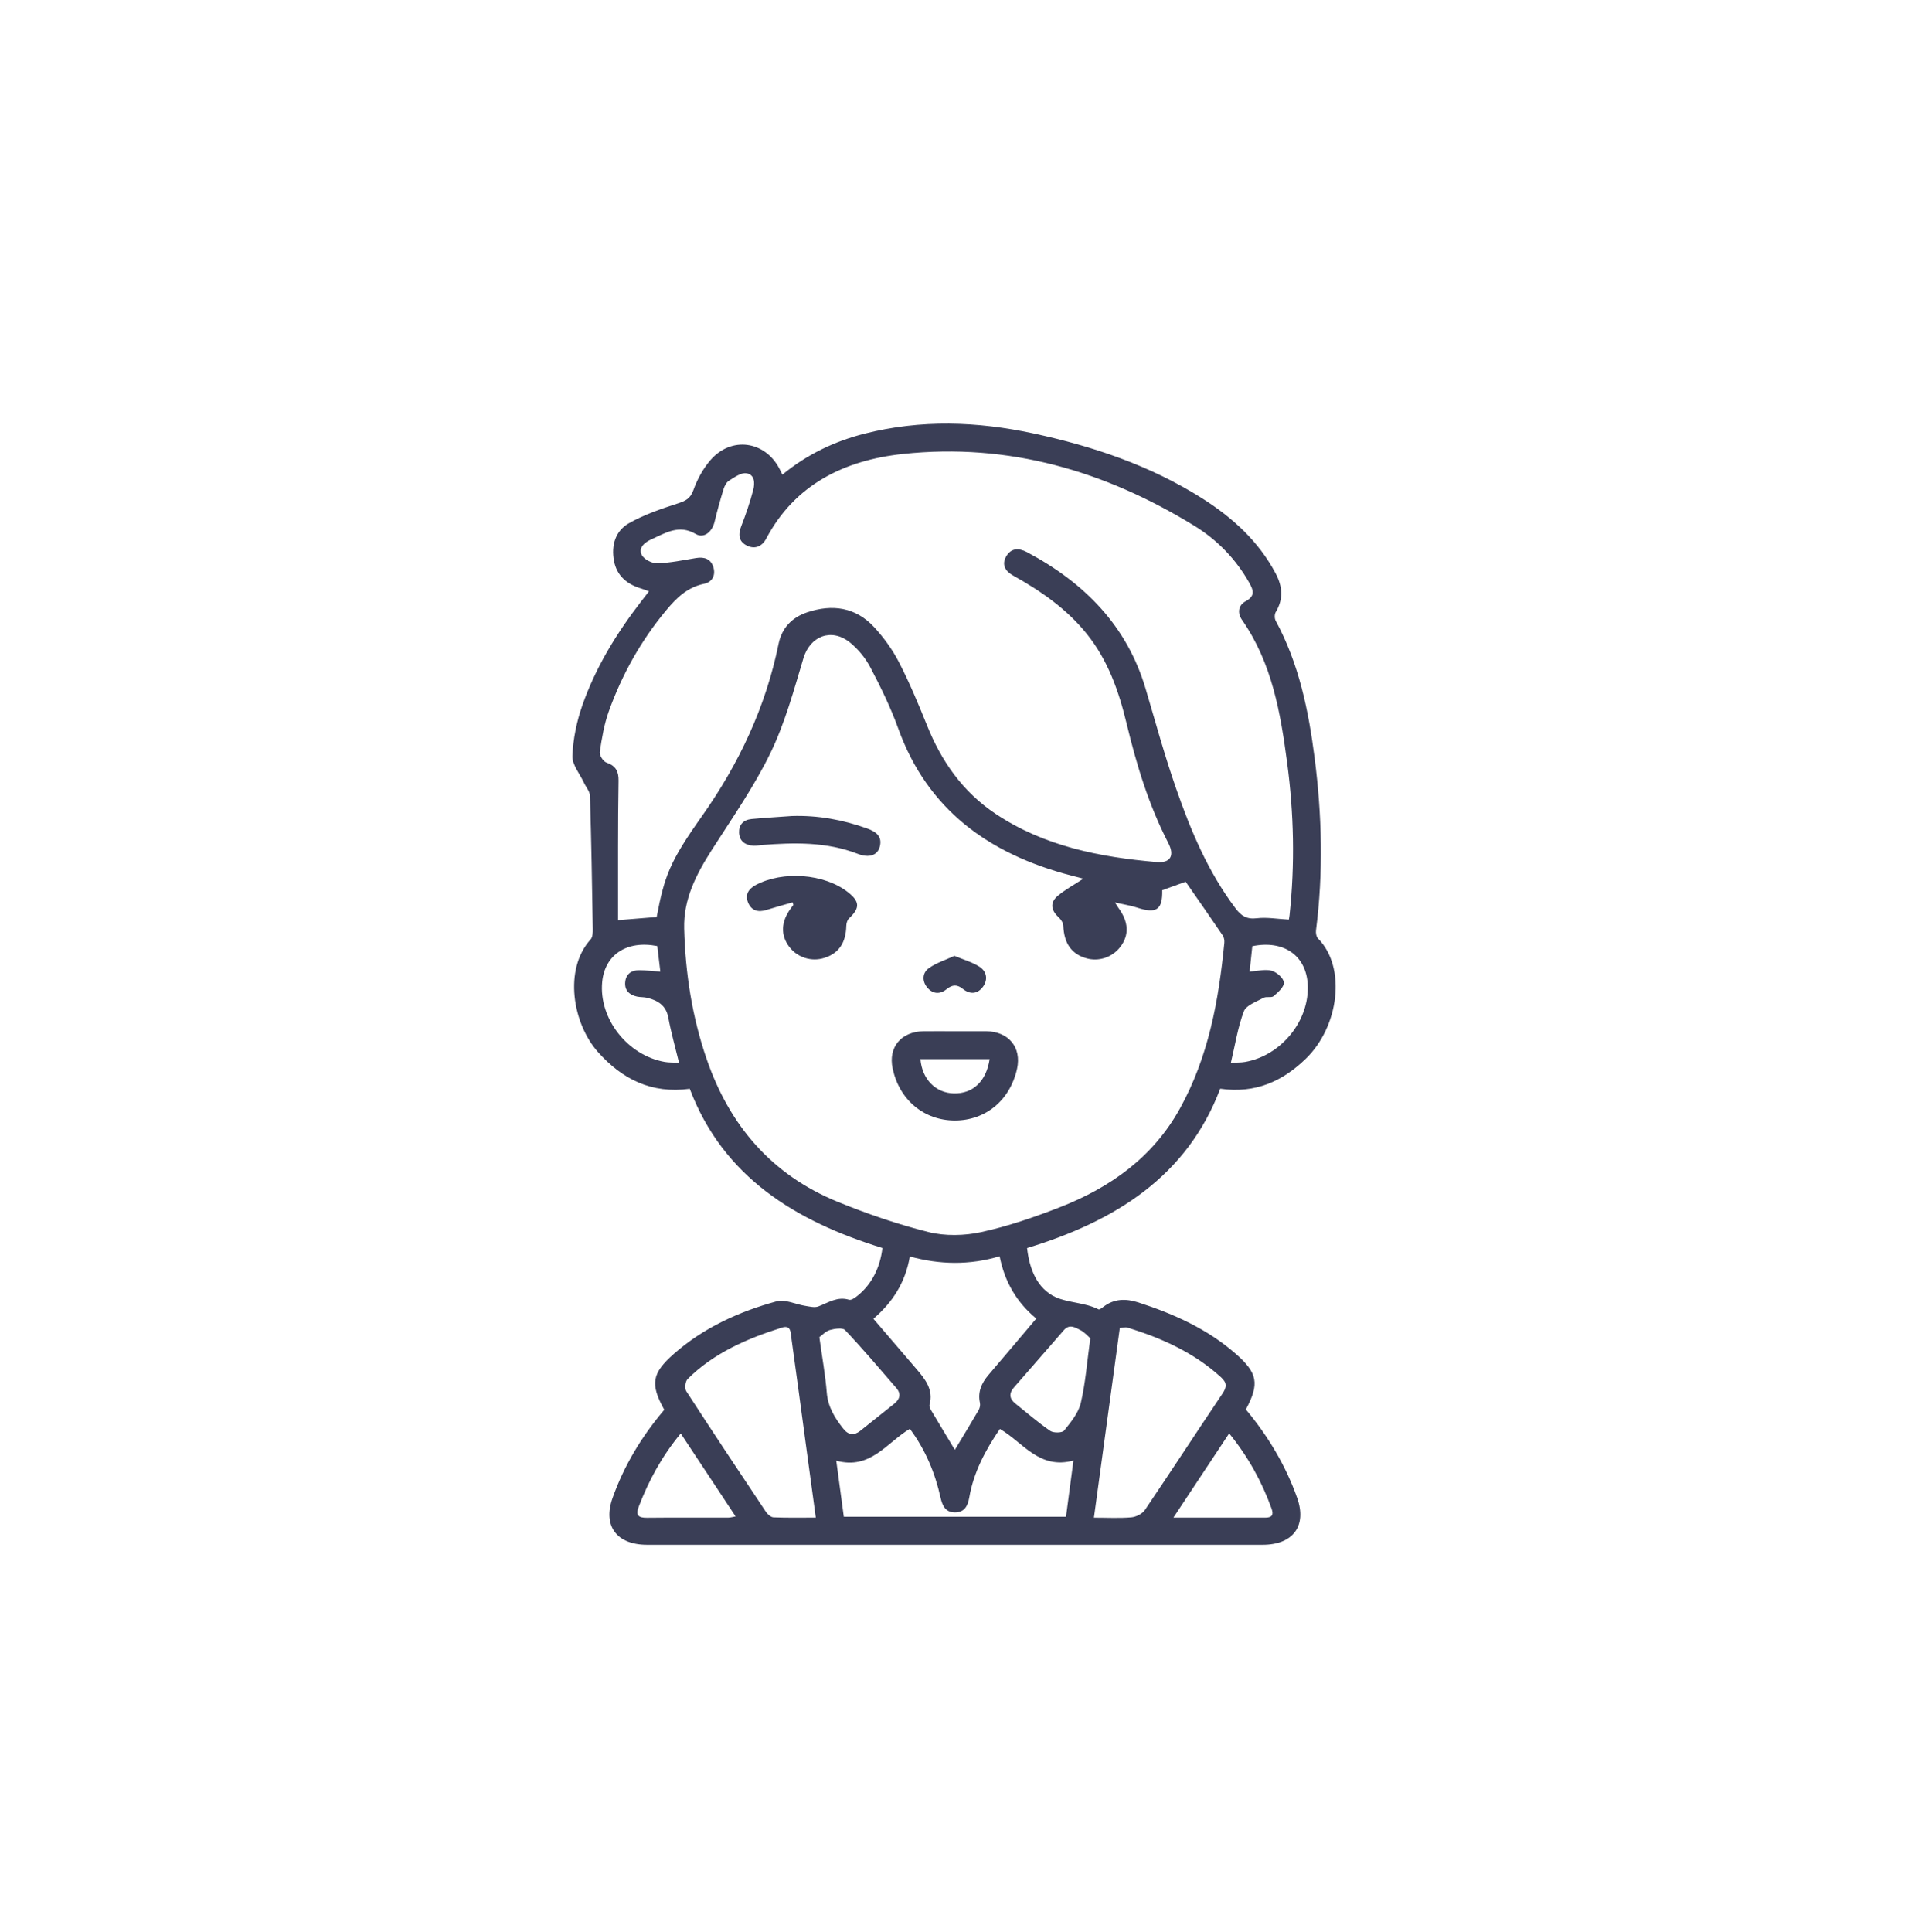 <svg width="80" height="81" viewBox="0 0 80 81" fill="none" xmlns="http://www.w3.org/2000/svg">
<path d="M27.852 59.1C27.255 58.019 27.329 57.572 28.255 56.755C29.495 55.663 30.976 54.987 32.564 54.553C32.917 54.457 33.358 54.68 33.76 54.743C33.943 54.772 34.154 54.828 34.311 54.768C34.73 54.61 35.105 54.338 35.603 54.488C35.699 54.515 35.866 54.393 35.97 54.307C36.543 53.838 36.901 53.151 36.998 52.318C33.367 51.197 30.323 49.351 28.92 45.643C27.311 45.863 26.086 45.234 25.08 44.111C24.01 42.915 23.623 40.641 24.763 39.383C24.851 39.285 24.858 39.092 24.855 38.944C24.825 37.083 24.793 35.222 24.737 33.362C24.732 33.177 24.57 32.999 24.486 32.816C24.313 32.44 23.985 32.057 24 31.689C24.03 30.977 24.179 30.248 24.416 29.572C24.972 27.978 25.854 26.543 26.892 25.2C26.988 25.075 27.086 24.95 27.211 24.788C27.087 24.744 26.991 24.706 26.893 24.675C26.287 24.496 25.859 24.131 25.744 23.513C25.624 22.874 25.793 22.261 26.372 21.933C27.005 21.576 27.714 21.331 28.414 21.106C28.745 20.999 28.943 20.904 29.071 20.55C29.232 20.099 29.477 19.645 29.794 19.282C30.664 18.284 32.07 18.481 32.679 19.646C32.714 19.714 32.748 19.782 32.806 19.897C33.827 19.056 34.984 18.501 36.249 18.18C38.608 17.582 40.975 17.663 43.336 18.171C45.836 18.71 48.231 19.518 50.396 20.885C51.678 21.696 52.771 22.691 53.484 24.034C53.771 24.574 53.823 25.105 53.493 25.654C53.435 25.749 53.435 25.927 53.49 26.026C54.467 27.829 54.865 29.791 55.121 31.781C55.429 34.184 55.487 36.593 55.178 39.002C55.164 39.114 55.191 39.269 55.264 39.344C56.456 40.548 56.149 43.035 54.744 44.389C53.775 45.324 52.643 45.852 51.162 45.64C49.775 49.308 46.767 51.194 43.064 52.32C43.161 53.202 43.49 54.026 44.263 54.379C44.794 54.62 45.489 54.6 46.062 54.891C46.1 54.91 46.202 54.833 46.262 54.786C46.715 54.437 47.206 54.432 47.733 54.601C49.223 55.083 50.629 55.716 51.808 56.749C52.734 57.559 52.815 58.006 52.238 59.087C53.162 60.196 53.905 61.425 54.389 62.795C54.801 63.961 54.221 64.759 52.941 64.759C44.338 64.76 35.736 64.76 27.133 64.759C25.85 64.759 25.27 63.962 25.684 62.797C26.166 61.441 26.898 60.224 27.851 59.102L27.852 59.1ZM54.04 38.55C54.051 38.484 54.064 38.423 54.07 38.361C54.298 36.233 54.251 34.106 53.97 31.987C53.691 29.887 53.339 27.803 52.078 25.99C51.876 25.701 51.912 25.376 52.227 25.206C52.645 24.981 52.551 24.733 52.379 24.429C51.82 23.438 51.04 22.632 50.069 22.036C46.342 19.75 42.299 18.557 37.865 19.03C35.395 19.294 33.328 20.31 32.125 22.58C31.952 22.905 31.654 23.041 31.311 22.869C30.966 22.697 30.945 22.403 31.08 22.056C31.274 21.558 31.447 21.049 31.582 20.535C31.654 20.26 31.65 19.887 31.287 19.84C31.062 19.811 30.789 20.012 30.564 20.153C30.453 20.221 30.377 20.378 30.336 20.509C30.198 20.96 30.07 21.414 29.962 21.87C29.858 22.308 29.506 22.584 29.169 22.385C28.466 21.97 27.899 22.345 27.309 22.61C27.038 22.733 26.752 22.958 26.908 23.264C27 23.446 27.333 23.62 27.552 23.614C28.096 23.598 28.64 23.484 29.181 23.394C29.536 23.335 29.804 23.432 29.91 23.775C30.015 24.116 29.865 24.402 29.518 24.474C28.812 24.621 28.355 25.075 27.934 25.582C26.872 26.857 26.078 28.281 25.525 29.825C25.33 30.369 25.234 30.95 25.148 31.523C25.127 31.661 25.292 31.922 25.429 31.968C25.825 32.104 25.941 32.348 25.935 32.725C25.918 33.655 25.916 34.586 25.914 35.517C25.911 36.539 25.914 37.56 25.914 38.574C26.551 38.523 27.046 38.483 27.533 38.443C27.862 36.716 28.081 36.123 29.422 34.227C30.988 32.014 32.106 29.631 32.644 26.993C32.776 26.34 33.19 25.888 33.838 25.671C34.898 25.313 35.876 25.456 36.645 26.284C37.052 26.724 37.416 27.226 37.689 27.755C38.131 28.612 38.505 29.505 38.864 30.399C39.468 31.904 40.357 33.191 41.746 34.118C43.78 35.475 46.105 35.932 48.501 36.139C49.074 36.188 49.259 35.872 48.986 35.342C48.166 33.753 47.655 32.066 47.24 30.343C46.914 28.986 46.46 27.675 45.555 26.556C44.716 25.52 43.639 24.773 42.476 24.125C42.157 23.948 41.989 23.679 42.183 23.335C42.386 22.974 42.707 22.96 43.059 23.146C45.478 24.432 47.256 26.241 48.035 28.874C48.447 30.266 48.83 31.669 49.307 33.039C49.925 34.818 50.652 36.555 51.811 38.088C52.04 38.39 52.271 38.547 52.695 38.495C53.121 38.443 53.564 38.526 54.042 38.551L54.04 38.55ZM45.423 36.836C45.362 36.819 45.3 36.802 45.239 36.787C45.129 36.759 45.019 36.731 44.909 36.703C41.455 35.801 38.883 33.934 37.661 30.538C37.346 29.664 36.934 28.818 36.5 27.992C36.292 27.595 35.985 27.212 35.633 26.93C34.852 26.307 33.961 26.673 33.687 27.591C33.285 28.933 32.914 30.305 32.306 31.561C31.619 32.977 30.701 34.291 29.846 35.628C29.194 36.649 28.652 37.693 28.686 38.93C28.736 40.799 29.019 42.633 29.633 44.411C30.585 47.167 32.338 49.246 35.128 50.384C36.364 50.887 37.64 51.327 38.935 51.65C39.629 51.822 40.434 51.805 41.136 51.652C42.252 51.41 43.346 51.034 44.411 50.62C46.56 49.786 48.347 48.507 49.472 46.472C50.674 44.301 51.099 41.937 51.335 39.525C51.345 39.423 51.323 39.297 51.266 39.213C50.751 38.453 50.224 37.701 49.713 36.964C49.394 37.08 49.063 37.2 48.731 37.32C48.749 38.142 48.488 38.317 47.672 38.047C47.399 37.958 47.11 37.915 46.75 37.834C46.833 37.965 46.857 38.007 46.884 38.045C47.326 38.641 47.356 39.197 46.972 39.698C46.637 40.134 46.07 40.322 45.547 40.172C44.919 39.991 44.613 39.54 44.583 38.806C44.578 38.684 44.48 38.539 44.381 38.448C44.063 38.155 44.017 37.834 44.351 37.554C44.666 37.291 45.037 37.091 45.423 36.837V36.836ZM40.036 60.778C40.382 60.204 40.712 59.666 41.029 59.121C41.08 59.034 41.109 58.907 41.088 58.813C40.988 58.352 41.154 57.98 41.448 57.637C42.112 56.863 42.767 56.082 43.45 55.277C42.635 54.603 42.125 53.745 41.913 52.665C40.652 53.041 39.409 53.019 38.147 52.674C37.961 53.779 37.408 54.609 36.62 55.286C37.247 56.018 37.837 56.71 38.432 57.399C38.804 57.83 39.145 58.268 38.974 58.89C38.953 58.964 39.011 59.071 39.056 59.149C39.371 59.68 39.692 60.209 40.036 60.779V60.778ZM45.867 63.622C46.438 63.622 46.941 63.651 47.437 63.608C47.637 63.59 47.897 63.46 48.004 63.301C49.1 61.682 50.166 60.044 51.257 58.422C51.44 58.15 51.453 57.972 51.197 57.738C50.071 56.71 48.717 56.095 47.264 55.654C47.182 55.628 47.083 55.663 46.952 55.671C46.591 58.314 46.233 60.935 45.867 63.623V63.622ZM34.205 63.62C34.065 62.594 33.934 61.628 33.803 60.662C33.596 59.13 33.392 57.6 33.178 56.07C33.148 55.852 33.165 55.533 32.773 55.659C31.311 56.12 29.925 56.722 28.831 57.811C28.731 57.911 28.699 58.203 28.774 58.321C29.871 60.014 30.989 61.695 32.11 63.373C32.181 63.478 32.319 63.603 32.43 63.608C33.009 63.632 33.588 63.62 34.206 63.62H34.205ZM35.38 63.583H44.696C44.803 62.776 44.904 62.005 45.008 61.228C43.563 61.614 42.898 60.464 41.923 59.903C41.319 60.787 40.823 61.715 40.641 62.773C40.579 63.125 40.443 63.396 40.049 63.401C39.654 63.406 39.514 63.134 39.437 62.789C39.207 61.748 38.803 60.777 38.15 59.898C37.179 60.471 36.503 61.628 35.063 61.233C35.17 62.022 35.273 62.784 35.38 63.584V63.583ZM45.715 56.103C45.618 56.019 45.479 55.851 45.3 55.76C45.085 55.651 44.842 55.49 44.605 55.764C43.909 56.571 43.203 57.37 42.504 58.175C42.303 58.408 42.318 58.633 42.564 58.832C43.051 59.222 43.523 59.632 44.035 59.985C44.168 60.077 44.536 60.071 44.615 59.974C44.899 59.621 45.218 59.235 45.316 58.815C45.514 57.977 45.577 57.108 45.715 56.103ZM34.354 56.056C34.472 56.914 34.606 57.644 34.665 58.379C34.713 58.981 35.003 59.447 35.364 59.9C35.574 60.165 35.812 60.187 36.072 59.981C36.548 59.604 37.022 59.222 37.497 58.844C37.737 58.652 37.788 58.427 37.583 58.189C36.875 57.371 36.175 56.545 35.432 55.759C35.332 55.652 34.995 55.699 34.794 55.757C34.614 55.809 34.469 55.975 34.354 56.057V56.056ZM27.558 39.66C26.278 39.406 25.356 40.027 25.249 41.17C25.106 42.701 26.308 44.242 27.869 44.517C28.05 44.549 28.239 44.539 28.47 44.55C28.306 43.874 28.134 43.269 28.02 42.653C27.926 42.151 27.59 41.943 27.142 41.83C27.001 41.794 26.849 41.808 26.709 41.778C26.383 41.707 26.184 41.511 26.213 41.177C26.242 40.845 26.46 40.669 26.801 40.673C27.082 40.675 27.364 40.708 27.687 40.731C27.642 40.36 27.602 40.02 27.559 39.661L27.558 39.66ZM52.508 39.664C52.468 40.038 52.43 40.389 52.395 40.728C52.751 40.707 53.063 40.618 53.325 40.696C53.537 40.758 53.821 41.008 53.832 41.189C53.844 41.373 53.585 41.6 53.4 41.76C53.311 41.837 53.097 41.764 52.98 41.829C52.682 41.992 52.252 42.139 52.154 42.394C51.898 43.064 51.791 43.788 51.609 44.551C51.837 44.54 52.027 44.549 52.21 44.517C53.733 44.247 54.917 42.771 54.83 41.261C54.761 40.058 53.825 39.395 52.509 39.665L52.508 39.664ZM28.541 60.095C27.744 61.057 27.202 62.068 26.785 63.15C26.642 63.521 26.753 63.63 27.137 63.626C28.271 63.614 29.405 63.622 30.539 63.62C30.624 63.62 30.708 63.593 30.842 63.57C30.067 62.399 29.326 61.279 28.543 60.095H28.541ZM49.198 63.621C50.551 63.621 51.798 63.621 53.045 63.621C53.334 63.621 53.413 63.51 53.312 63.234C52.905 62.112 52.34 61.078 51.538 60.09C50.763 61.26 50.012 62.392 49.198 63.622V63.621Z" fill="#3A3E56"/>
<path d="M40.041 43.23C40.477 43.23 40.914 43.227 41.352 43.23C42.292 43.242 42.838 43.908 42.645 44.799C42.356 46.119 41.326 46.975 40.031 46.973C38.737 46.97 37.706 46.106 37.426 44.79C37.236 43.9 37.785 43.241 38.729 43.23C39.166 43.225 39.603 43.23 40.041 43.23ZM41.493 44.4H38.592C38.664 45.25 39.233 45.819 39.996 45.836C40.79 45.853 41.352 45.335 41.493 44.4Z" fill="#3A3E56"/>
<path d="M33.234 37.828C32.866 37.934 32.496 38.033 32.131 38.148C31.782 38.258 31.509 38.172 31.37 37.847C31.23 37.521 31.369 37.273 31.684 37.103C32.82 36.494 34.562 36.625 35.549 37.399C36.057 37.798 36.062 38.065 35.596 38.503C35.522 38.573 35.486 38.709 35.484 38.816C35.467 39.52 35.168 39.967 34.563 40.157C34.025 40.328 33.437 40.144 33.095 39.696C32.722 39.208 32.744 38.64 33.155 38.084C33.192 38.033 33.229 37.984 33.265 37.933C33.255 37.899 33.243 37.863 33.233 37.829L33.234 37.828Z" fill="#3A3E56"/>
<path d="M33.207 34.208C34.295 34.175 35.338 34.365 36.355 34.73C36.728 34.865 37.001 35.061 36.888 35.493C36.793 35.855 36.443 35.981 35.966 35.795C34.656 35.288 33.302 35.317 31.936 35.425C31.823 35.434 31.71 35.459 31.597 35.453C31.243 35.434 31.001 35.263 30.987 34.906C30.974 34.578 31.168 34.368 31.51 34.335C32.074 34.282 32.641 34.249 33.207 34.208Z" fill="#3A3E56"/>
<path d="M40.016 40.07C40.409 40.236 40.773 40.335 41.071 40.529C41.373 40.725 41.432 41.065 41.215 41.365C40.992 41.673 40.674 41.7 40.373 41.457C40.127 41.259 39.925 41.275 39.686 41.47C39.403 41.699 39.1 41.668 38.874 41.393C38.653 41.122 38.672 40.783 38.943 40.588C39.255 40.364 39.644 40.243 40.016 40.071V40.07Z" fill="#3A3E56"/>
</svg>
